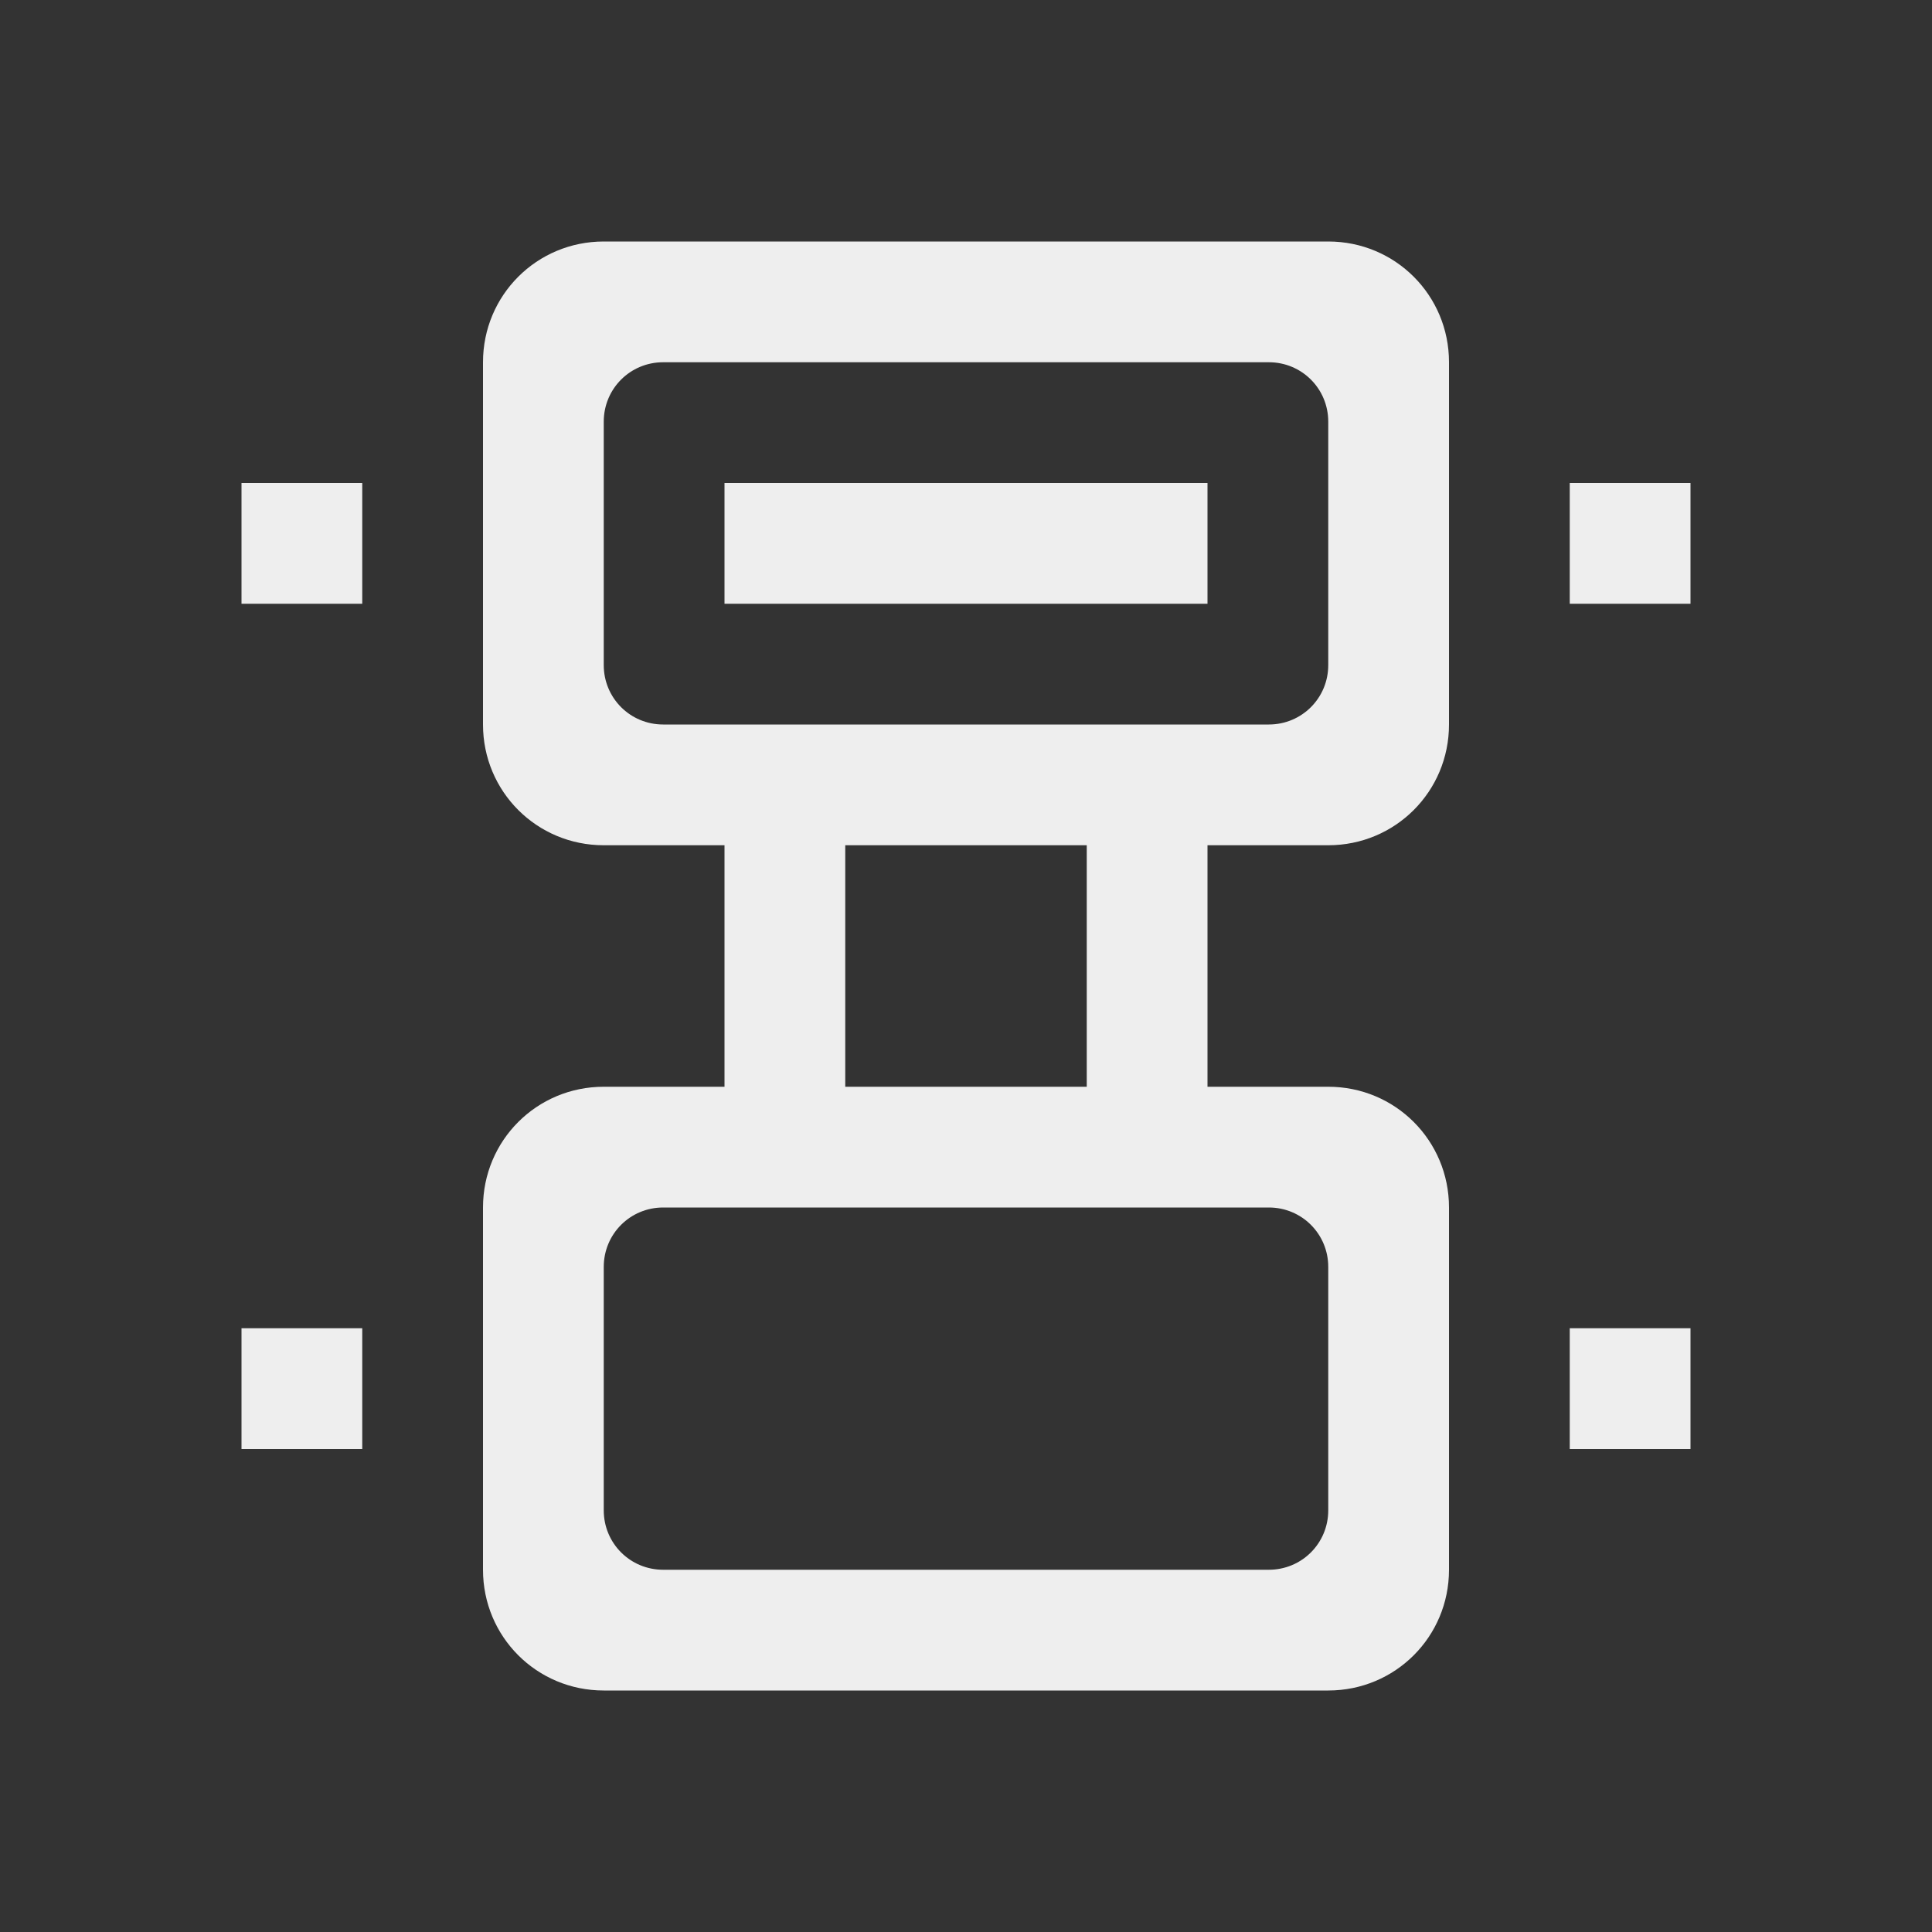 
<svg xmlns="http://www.w3.org/2000/svg" xmlns:xlink="http://www.w3.org/1999/xlink" width="16px" height="16px" viewBox="0 0 16 16" version="1.1">
<rect x="0" y="0" width="16" height="16" fill="#333333" stroke="none"/>
<g id="surface1">
<defs>
  <style id="current-color-scheme" type="text/css">
   .ColorScheme-Text { color:#eeeeee; } .ColorScheme-Highlight { color:#424242; }
  </style>
 </defs>
<path style="fill:currentColor" class="ColorScheme-Text" d="M 2 12 L 3 12 L 3 11 L 2 11 Z M 2 5 L 3 5 L 3 4 L 2 4 Z M 4 13 C 4 13.555 4.445 14 5 14 L 11 14 C 11.555 14 12 13.555 12 13 L 12 10 C 12 9.445 11.555 9 11 9 L 10 9 L 10 7 L 11 7 C 11.555 7 12 6.555 12 6 L 12 3 C 12 2.445 11.555 2 11 2 L 5 2 C 4.445 2 4 2.445 4 3 L 4 6 C 4 6.555 4.445 7 5 7 L 6 7 L 6 9 L 5 9 C 4.445 9 4 9.445 4 10 Z M 5 12.508 L 5 10.492 C 5 10.219 5.219 10 5.492 10 L 10.508 10 C 10.781 10 11 10.219 11 10.492 L 11 12.508 C 11 12.781 10.781 13 10.508 13 L 5.492 13 C 5.219 13 5 12.781 5 12.508 Z M 5 5.508 L 5 3.492 C 5 3.219 5.219 3 5.492 3 L 10.508 3 C 10.781 3 11 3.219 11 3.492 L 11 5.508 C 11 5.781 10.781 6 10.508 6 L 5.492 6 C 5.219 6 5 5.781 5 5.508 Z M 6 5 L 10 5 L 10 4 L 6 4 Z M 7 9 L 7 7 L 9 7 L 9 9 Z M 13 12 L 14 12 L 14 11 L 13 11 Z M 13 5 L 14 5 L 14 4 L 13 4 Z M 13 5 "/>
</g>
</svg>

